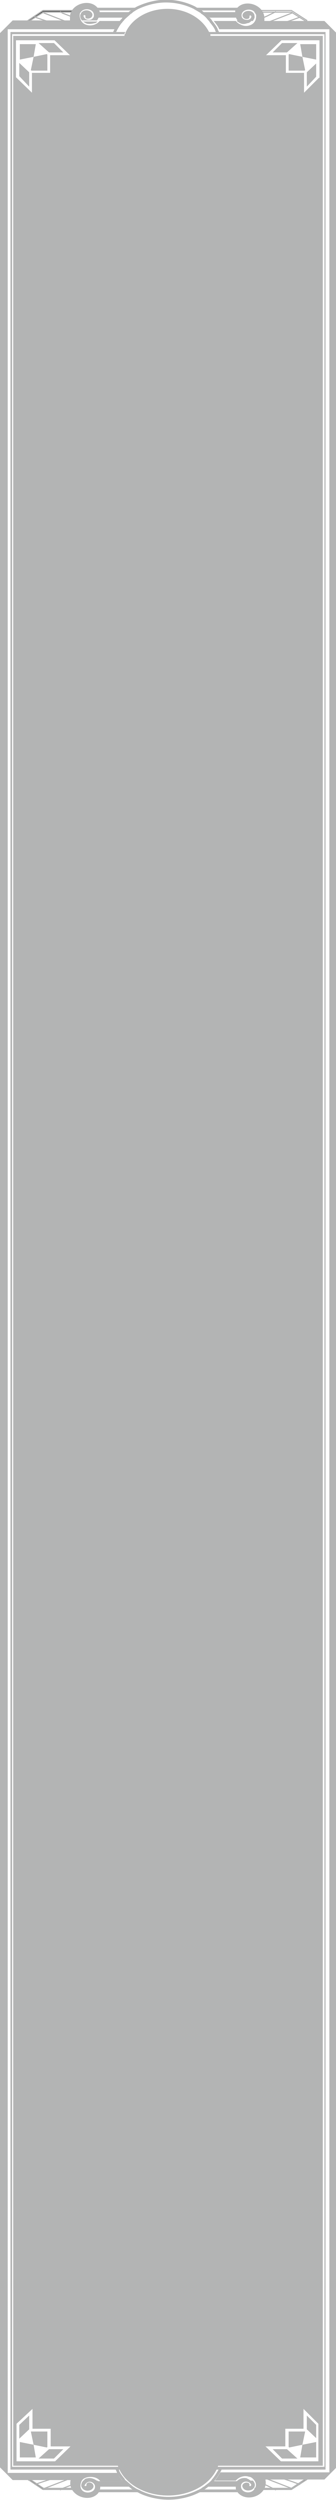 <?xml version="1.0" encoding="UTF-8"?>
<svg xmlns="http://www.w3.org/2000/svg" version="1.1" xmlns:xlink="http://www.w3.org/1999/xlink" viewBox="0 0 61 453">
  <!-- Generator: Adobe Illustrator 29.0.1, SVG Export Plug-In . SVG Version: 2.1.0 Build 192)  -->
  <defs>
    <style>
      .st0, .st1, .st2, .st3, .st4, .st5, .st6, .st7, .st8, .st9, .st10, .st11 {
        stroke-miterlimit: 10;
      }

      .st0, .st2, .st5, .st12, .st6, .st7, .st8, .st9, .st11 {
        fill: none;
      }

      .st0, .st4, .st5 {
        stroke: #fff;
      }

      .st0, .st7, .st11 {
        stroke-width: .2px;
      }

      .st1, .st2, .st9 {
        stroke: #b3b4b4;
      }

      .st1, .st3, .st8, .st9 {
        stroke-width: .2px;
      }

      .st1, .st3, .st10 {
        fill: #333;
      }

      .st2, .st5, .st6, .st10 {
        stroke-width: .5px;
      }

      .st3, .st8, .st10 {
        stroke: #231f20;
      }

      .st4 {
        fill: #fff;
      }

      .st6, .st11 {
        stroke: #333;
      }

      .st7 {
        stroke: #1f1f1f;
      }

      .st13 {
        fill: #333;
      }

      .st14 {
        display: none;
      }

      .st15 {
        fill: #353535;
      }

      .st16 {
        opacity: .7;
      }

      .st17 {
        fill: #b3b4b4;
      }

      .st18 {
        clip-path: url(#clippath);
      }
    </style>
    <clipPath id="clippath">
      <rect class="st12" y="0" width="60.4" height="453"/>
    </clipPath>
  </defs>
  <g id="Layer_1" class="st14">
    <g id="Layer_11" class="st14">
      <g class="st18">
        <path class="st15" d="M15.7,445.4c.6-.6,1.2-1.1,1.9-1.6-3.1,1-6.4,1.4-9.7,1.1,1.1.4,2.3.5,3.4.5,0,0,4.4,0,4.4,0ZM1.2,433.4l-1.2-4.4v9.3c.2.4.5.8.9,1.2-.4-2-.3-4.1.3-6.1ZM38.8,448.9h-.9c-2.1,1.9-4.8,2.9-7.7,2.9s-5.6-1-7.7-2.9h-.9c.3.3.6.5.9.8h.4s.1,0,.2.1c0,0,0,.1.1.2v.2c2,1.5,4.5,2.2,7,2.2s5-.8,7-2.2v-.4h.2c0-.1.4-.1.4-.1.3-.2.6-.5.9-.8h0ZM60.4,439.6v1.8c-3.4,3.6-7.7,6.2-12.6,7.4h-8.4c-.3.4-.6.7-1,1h13.7l.7-1h-3.2c4-1.3,7.7-3.6,10.6-6.7v2.5s-3.7,2.2-4.6,4.1h-2l-1.3,1.7h-7.3c-2.8.4-6.4,1-8.1,2.2,0,0-1.2.7-1.2-.5s2.7-1.3,4.9-1.7h-2.9c0,.1-.2.1-.2.1,0,0-.2,0-.3-.1-2.1,1.5-4.7,2.3-7.2,2.3s-5.1-.8-7.2-2.3c0,0-.2.1-.3.1h-.2s-.1,0-.2-.1h-2.7c2.1.4,4.9,1,4.9,1.7,0,1.2-1.2.5-1.2.5-1.7-1.2-5.2-1.8-8.1-2.2h-7.3l-1.3-1.7h-2c-.9-2-4.6-4.1-4.6-4.1v-2.5c3,3,6.6,5.3,10.6,6.7h-3.2l.7,1h13.7c-.3-.3-.7-.6-1-1h-8.3c-4.8-1.2-9.2-3.8-12.6-7.4v-1.8c2,2.7,5.7,6.5,11.3,6.5h12.4c0,.1.2.2.3.3.1,0,.3.1.4.1.2,0,.4,0,.6-.2s.2-.3.2-.6,0-.4-.2-.6-.3-.2-.6-.2-.3,0-.4.1c-.1,0-.2.2-.3.3h-6.9c3.6-3.3,8.4-5.2,13.4-5.2s9.7,1.9,13.4,5.2h-6.9c0-.1-.2-.2-.3-.3,0,0-.3-.1-.4-.1-.2,0-.4,0-.6.2s-.2.3-.2.6,0,.4.2.6c0,.1.3.2.6.2s.3,0,.4-.1c0,0,.2-.2.3-.3h12.4c5.6,0,9.3-3.7,11.3-6.5h.3ZM59.5,439.6c.3-.5.6-.9.9-1.2v-9.3l-1.2,4.4c.6,2,.7,4.1.3,6.1h0ZM49.1,445.3c1.2,0,2.3-.2,3.4-.6-3.3.3-6.6,0-9.7-1.1.7.5,1.3,1,1.9,1.6h4.4,0ZM49.1,7.6h-4.4c-.6.6-1.2,1.1-1.9,1.6,3.1-1,6.4-1.4,9.7-1.1-1.1-.4-2.3-.5-3.4-.6h0ZM59.2,19.6l1.2,4.4v-9.3c-.2-.4-.5-.8-.9-1.2.4,2,.3,4.1-.3,6.1ZM37.9,3.3h-.2s-.3,0-.4-.2c0,0-.2-.2-.2-.4-2-1.5-4.5-2.2-7-2.2s-5,.8-7,2.2c0,0,0,.3-.2.4-.1,0-.2.2-.4.2h-.2c-.3.2-.6.5-.9.8h.9c2.1-1.9,4.8-3,7.7-3s5.6,1.1,7.7,3h.9c-.3-.3-.6-.5-.9-.8h.2ZM49.8,4.1h3.2l-.7-1h-13.7c.3.3.7.6,1,1h8.4c4.8,1.2,9.2,3.8,12.6,7.4v1.8c-2-2.7-5.7-6.5-11.3-6.5h-12.4s-.2-.2-.3-.3h-.4c-.2,0-.3,0-.4.3,0,0-.2.3-.2.5s0,.4.2.5c0,0,.3.2.4.3h.4s.2-.2.3-.3h6.9c-3.6,3.3-8.4,5.2-13.4,5.2s-9.7-1.8-13.4-5.1h6.9s.2.2.3.3h.8c.1,0,.2-.2.3-.3,0,0,.1-.3.1-.4s0-.3-.1-.4c0,0-.2-.2-.3-.3h-.8c-.1,0-.2.2-.3.3h-12.4c-5.6,0-9.3,3.6-11.3,6.4v-1.8c3.4-3.6,7.7-6.2,12.6-7.4h8.4c.3-.3.6-.7,1-1h-13.7l-.7,1h3.2C6.6,5.5,3,7.7,0,10.8v-2.5s3.7-2.2,4.6-4.1h2l1.2-1.7h7.3c2.8-.4,6.4-1,8.1-2.2,0,0,1.2-.7,1.2.5s-2.7,1.4-4.9,1.7h2.7c.1,0,.2-.2.4-.2h.3C25.1.8,27.6,0,30.2,0s5.1.8,7.2,2.3h3.4c-2.1-.3-4.9-.9-4.9-1.7C35.9-.7,37.1,0,37.1,0c1.7,1.2,5.2,1.8,8.1,2.2h7.3l1.3,1.7h2c.9,2,4.6,4.2,4.6,4.2v2.5c-3-3-6.6-5.3-10.6-6.7h0v.2ZM58.8,19.5c.6-2.3.7-4.7,0-6.9-1-1.2-2.1-2.2-3.3-3-4.9-2.4-12,0-14,.6-3.3,2.2-7.2,3.3-11.2,3.3s-7.9-1.1-11.3-3.3c-2.1-.7-9.2-3-14.1-.6-1.2.8-2.4,1.8-3.3,3-.6,2.3-.5,4.7.1,6.9h0C1.7,19.6,0,25.8,0,25.8v401.3l1.7,6.3h0c-.6,2.3-.7,4.7-.1,7,1,1.2,2.1,2.2,3.3,3,4.9,2.4,12,0,14-.7,3.3-2.2,7.2-3.3,11.2-3.3s7.9,1.2,11.2,3.3c2.1.8,9.2,3,14.1.6,1.2-.8,2.4-1.8,3.3-3,.6-2.3.6-4.7,0-6.9h0c0-.1,1.7-6.4,1.7-6.4V25.9l-1.7-6.3h0ZM.9,13.4c-.3.4-.6.9-.9,1.2v9.3l1.2-4.4c-.6-2-.7-4.1-.3-6.1ZM7.9,8.2c1.1-.4,2.3-.5,3.4-.6h4.4c.6.6,1.2,1.1,1.9,1.6-3.1-1-6.4-1.4-9.7-1.1"/>
      </g>
    </g>
    <g id="Layer_4">
      <g class="st16">
        <g>
          <ellipse class="st13" cx="30.3" cy="444.7" rx="8.1" ry="6.6"/>
          <ellipse class="st6" cx="30.3" cy="444.4" rx="10.1" ry="8"/>
          <path class="st6" d="M8.1,448.3v1.9h9.4v2.2h-2.3v-1.4h1.2v1"/>
          <path class="st6" d="M52.4,448.3v1.9h-9.4v2.2h2.3v-1.4h-1.2v1"/>
          <ellipse class="st13" cx="30.3" cy="8.3" rx="8.1" ry="6.6"/>
          <ellipse class="st6" cx="30.3" cy="8.6" rx="10.1" ry="8"/>
          <path class="st6" d="M8.1,4.7v-1.9h9.4V.6h-2.3v1.4h1.2v-1"/>
          <path class="st6" d="M52.4,4.7v-1.9h-9.4V.6h2.3v1.4h-1.2v-1"/>
        </g>
        <g>
          <path class="st13" d="M57.5,449.3H3.2l-3-3V6.6l3-3h54.2l3,3v439.7l-3,3h0Z"/>
          <g>
            <polygon class="st5" points="52.3 11.4 55.6 11.4 55.6 14.7 57.9 12.5 58 5.9 51.2 5.9 49 8.2 52.3 8.2 52.3 11.4"/>
            <path class="st7" d="M57.9,5.8"/>
            <polygon class="st4" points="52.3 8.2 54.5 6 55.6 11.4 57.8 9.3 52.3 8.2"/>
            <polygon class="st5" points="55.6 11.4 52.3 11.4 52.3 8.2 54.5 6.2 57.8 6.2 57.8 9.4 55.6 11.4"/>
            <polygon class="st5" points="8.4 11.4 5.1 11.4 5.1 14.7 2.8 12.5 2.7 5.9 9.5 5.9 11.7 8.2 8.4 8.2 8.4 11.4"/>
            <path class="st7" d="M2.8,5.8"/>
            <polygon class="st4" points="8.4 8.2 6.2 6 5.1 11.4 2.9 9.3 8.4 8.2"/>
            <polygon class="st5" points="5.1 11.4 8.4 11.4 8.4 8.2 6.2 6.2 2.9 6.2 2.9 9.4 5.1 11.4"/>
            <path class="st7" d="M59.3,10.9"/>
            <path class="st7" d="M6,448.3"/>
            <polygon class="st5" points="52.3 441.6 55.6 441.6 55.6 438.3 57.9 440.5 58 447.1 51.2 447.1 49 444.8 52.3 444.8 52.3 441.6"/>
            <path class="st7" d="M57.9,447.2"/>
            <polygon class="st4" points="52.3 444.8 54.5 447 55.6 441.6 57.8 443.7 52.3 444.8"/>
            <polygon class="st5" points="55.6 441.6 52.3 441.6 52.3 444.8 54.5 446.8 57.8 446.8 57.8 443.6 55.6 441.6"/>
            <polygon class="st5" points="8.4 441.6 5.1 441.6 5.1 438.3 2.8 440.5 2.7 447.1 9.5 447.1 11.7 444.8 8.4 444.8 8.4 441.6"/>
            <path class="st7" d="M2.8,447.2"/>
            <polygon class="st4" points="8.4 444.8 6.2 447 5.1 441.6 2.9 443.7 8.4 444.8"/>
            <polygon class="st5" points="5.1 441.6 8.4 441.6 8.4 444.8 6.2 446.8 2.9 446.8 2.9 443.6 5.1 441.6"/>
          </g>
        </g>
        <rect class="st5" x="1.9" y="5.2" width="56.8" height="442.7"/>
        <rect class="st0" x="1.4" y="4.7" width="57.9" height="443.7"/>
        <path class="st11" d="M2.4,3.6h56.1l2,2v441.7l-2,2H2.4l-2-2V5.6l2-2Z"/>
      </g>
    </g>
  </g>
  <g id="Layer_41" data-name="Layer_4">
    <path class="st8" d="M61.1,3.8"/>
    <path class="st3" d="M15.2,3.8"/>
    <polygon class="st1" points="5.2 3.9 5.1 3.7 7.8 1.9 14.5 1.9 14.5 2.2 7.9 2.2 5.2 3.9"/>
    <g>
      <path class="st17" d="M25.2,1.4c-.4.2-.7.3-1,.5h-7.1s0-.5,0-.5h8.1Z"/>
      <path class="st17" d="M43.8,1.4l-.4.5h-6.9c-.3-.2-.7-.4-1-.5h8.3Z"/>
    </g>
    <g>
      <path class="st17" d="M23.7,2.2c-.5.3-.9.7-1.2,1h-4.9v-1h6.2Z"/>
      <path class="st17" d="M43.2,2.2v1h-5.1c-.4-.4-.8-.7-1.2-1h6.3Z"/>
    </g>
    <path class="st3" d="M45.5,3.8"/>
    <polygon class="st9" points="55.6 3.9 52.9 2.2 46.3 2.2 46.3 1.9 52.9 1.9 55.7 3.7 55.6 3.9"/>
    <path class="st3" d="M39.9,449.1"/>
    <path class="st3" d="M15.2,449.2"/>
    <path class="st3" d="M45.5,449.2"/>
    <path class="st8" d="M61.1,3.8"/>
    <path class="st3" d="M15.2,3.8"/>
    <path class="st3" d="M45.5,3.8"/>
    <path class="st3" d="M39.9,449.1"/>
    <path class="st3" d="M15.2,449.2"/>
    <path class="st3" d="M45.5,449.2"/>
    <path class="st10" d="M43.1,451.9"/>
    <path class="st3" d="M42.3,453.1"/>
    <path class="st10" d="M17.6,451.9"/>
    <polygon class="st1" points="5.2 449.1 5.1 449.3 7.8 451.1 14.5 451.1 14.5 450.9 7.9 450.9 5.2 449.1"/>
    <path class="st3" d="M18.1,453.1"/>
    <g>
      <path class="st17" d="M25.4,451.6h-8.1v-.5h7.1c.3.2.6.3,1,.5Z"/>
      <path class="st17" d="M44,451.6h-8.3c.3-.2.7-.3,1-.5h6.9l.4.5Z"/>
    </g>
    <g>
      <path class="st17" d="M23.7,450.6h-6v-1h4.8c.4.4.8.7,1.2,1Z"/>
      <path class="st17" d="M43.4,449.6v1h-6c.4-.3.8-.7,1.2-1h4.8Z"/>
    </g>
    <path class="st10" d="M43.2,451.9"/>
    <polygon class="st1" points="55.6 449.1 52.9 450.9 46.3 450.9 46.3 451.1 52.9 451.1 55.7 449.3 55.6 449.1"/>
    <path class="st3" d="M42.7,453.1"/>
    <path class="st10" d="M43.1,451.9"/>
    <path class="st3" d="M42.3,453.1"/>
    <path class="st10" d="M17.6,451.9"/>
    <path class="st3" d="M18.1,453.1"/>
    <path class="st10" d="M43.2,451.9"/>
    <path class="st3" d="M42.7,453.1"/>
    <g>
      <polyline class="st9" points="52.1 5 55.5 4 55.6 4"/>
      <polyline class="st9" points="48.9 5 53.1 3.6 54.2 3.2 54.5 3.1"/>
      <polyline class="st9" points="46.2 5 49.8 3.6 52.9 2.4 53.1 2.3"/>
      <polyline class="st9" points="46.9 3.6 48.5 2.9 49.5 2.4 50.1 2.1"/>
      <polyline class="st9" points="10.9 2.1 11.4 2.4 12.7 2.9 14.5 3.8"/>
      <polyline class="st9" points="14.8 5 11.2 3.6 8.1 2.4 7.7 2.2"/>
      <polyline class="st9" points="12.1 5 7.8 3.6 6.6 3.2 6.3 3"/>
      <polyline class="st9" points="5.1 3.9 5.3 3.9 8.9 5"/>
    </g>
    <g>
      <polyline class="st9" points="52.1 448.3 55.5 449.3 55.6 449.3"/>
      <polyline class="st9" points="48.9 448.3 53.1 449.7 54.2 450.1 54.5 450.2"/>
      <polyline class="st9" points="46.2 448.3 49.8 449.7 52.9 450.9 53.1 451"/>
      <polyline class="st9" points="46.9 449.7 48.5 450.4 49.5 450.9 50.1 451.2"/>
      <polyline class="st9" points="10.9 451.2 11.4 450.9 12.7 450.4 14.5 449.5"/>
      <polyline class="st9" points="14.8 448.3 11.2 449.7 8.1 450.9 7.7 451.1"/>
      <polyline class="st9" points="12.1 448.3 7.8 449.7 6.6 450.1 6.3 450.2"/>
      <polyline class="st9" points="5.1 449.4 5.3 449.4 8.9 448.3"/>
    </g>
  </g>
  <g id="Layer_5">
    <ellipse class="st17" cx="30.5" cy="445" rx="9.4" ry="7.2"/>
    <path class="st2" d="M40,447.3c0,.2-.1.3-.2.5-.3.5-.6,1-1,1.5,0,0-.2.2-.2.3-.4.4-.8.7-1.2,1-.2.2-.5.3-.7.5-.3.2-.6.3-1,.5-1.5.7-3.3,1.1-5.1,1.1s-3.6-.4-5.1-1.1c-.3-.2-.7-.3-1-.5-.3-.2-.5-.3-.7-.5-.4-.3-.8-.7-1.2-1,0,0-.2-.2-.2-.3-.4-.5-.8-1-1-1.5,0-.2-.2-.3-.2-.5"/>
    <path class="st2" d="M20.8,5.9c0-.2.2-.4.2-.5.3-.5.6-1.1,1-1.5.1-.2.3-.3.4-.5.4-.4.8-.7,1.2-1.1.1,0,.3-.2.4-.3.3-.2.6-.4,1-.6,1.5-.7,3.3-1.2,5.1-1.2s3.6.4,5.2,1.2c.3.2.7.4,1,.6.1,0,.3.2.4.3.5.3.9.7,1.2,1.1.1.1.3.3.4.5.4.5.8,1,1,1.5,0,.2.2.3.2.5"/>
  </g>
  <g id="Layer_3">
    <circle class="st17" cx="30.5" cy="75.7" r="10.2"/>
    <g>
      <polygon class="st17" points="54.5 445.3 57.4 445.3 57.4 442.5 54.9 443 54.5 445.3 54.5 445.3"/>
      <polygon class="st17" points="54.9 443 55.4 440.6 55.3 440.6 52.4 440.6 52.4 443.4 52.5 443.5 54.9 443"/>
      <polygon class="st17" points="57.4 441.8 57.4 439.4 55.7 437.7 55.7 440.2 57.4 441.8"/>
      <polygon class="st17" points="52.1 443.8 49.5 443.8 51.2 445.5 54 445.5 52.1 443.8"/>
      <polygon class="st17" points="6.1 10.3 5.6 12.7 5.7 12.8 8.6 12.8 8.6 9.9 8.5 9.8 6.1 10.3"/>
      <polygon class="st17" points="3.5 11.4 3.5 13.8 5.3 15.7 5.3 13.1 3.5 11.4"/>
      <polygon class="st17" points="5.3 440.2 5.3 437.7 3.5 439.4 3.5 441.9 5.3 440.2"/>
      <polygon class="st17" points="7 445.5 9.8 445.5 11.5 443.8 8.9 443.8 7 445.5"/>
      <polygon class="st17" points="6.5 8 3.6 8 3.6 10.8 6.1 10.3 6.5 8 6.5 8"/>
      <polygon class="st17" points="7 7.8 8.9 9.5 11.5 9.5 9.8 7.8 7 7.8"/>
      <path class="st17" d="M37.9,5.8c0,.1.1.3.2.4h20.8v440.8H2.2V6.2h20.4c0-.2.1-.3.2-.4H1.9v441.7h57.2V5.8h-21.2Z"/>
      <polygon class="st17" points="5.6 440.6 6.1 443 8.5 443.5 8.6 443.4 8.6 440.6 5.7 440.6 5.6 440.6"/>
      <path class="st17" d="M15,3.8c.2.2.5.4.8.5.5.1,1,0,1.4-.1.2,0,.4-.2.5-.3h-2.7ZM43,3.8c.2.2.4.3.6.4.4.2.8.2,1.3,0,.3,0,.6-.2.8-.5h-2.7Z"/>
      <path class="st17" d="M44.9,449.1c-.7-.2-1.4,0-1.9.5h2.6c-.2-.2-.5-.4-.8-.5ZM15.8,449.1c-.3,0-.5.2-.7.5h2.6c-.5-.4-1.2-.7-1.9-.5Z"/>
      <path class="st17" d="M58.7,3.8h-10.7s0,0,0-.1c0-.1,0-.3,0-.4,0-2.4-3.5-3.6-5-1.8,0,0,0,0,0,0-.2.2-.3.4-.3.5,0,0,0,.2,0,.3,0,.4,0,.7.2,1,0,.2.2.3.3.5h2.7c.2-.3.4-.6.3-.9,0-.1,0-.2-.1-.4-.4-.7-1.6-.7-2,0-.3.6.4,1.1.9.9.2,0,.3-.2.3-.4,0-.1,0-.2.1-.2.2,0,.3.2.2.3,0,0,0,.2-.1.2-.1.2-.4.3-.6.3-.4,0-.8-.1-1-.5-.4-1.4,1.8-1.8,2.4-.8,0,.1.1.2.2.4,0,.4,0,.8-.2,1.1-.2.4-.6.7-1,.8-.6.2-1.2.1-1.7-.2-.3-.1-.5-.3-.8-.6h-4c.4.5.8,1,1,1.5h20v442.7h-19.8c-.3.5-.6,1-1,1.5h3.8c.6-.7,1.6-1,2.4-.7.4,0,.8.4,1,.7,0,0,0,0,0,0,.3.4.4,1,0,1.5-.6,1.1-2.8.7-2.4-.8.3-.7,1.4-.7,1.8,0,0,.1,0,.3-.2.3-.1,0-.2-.1-.1-.2,0-.2-.1-.4-.3-.4-.5-.2-1.3.3-.9.9.4.7,1.6.6,2,0,.3-.4.2-.9-.2-1.3t0,0h-2.6s0,0,0,0c0,0-.1.2-.2.2-.2.3-.3.7-.3,1,0,.2,0,.3.1.5,0,.2.2.3.3.5,0,0,0,0,0,0,1.7,1.9,5.5.4,5-2.3,0,0,0,0,0-.1t0,0h10.7c.9-.9,1.4-1.4,2.3-2.3V6.1c-.9-.9-1.4-1.4-2.3-2.3ZM17.7,449.5h-2.6c-.3.4-.5.9-.2,1.3.4.7,1.6.7,2,0,.2-.3,0-.8-.4-.9-.3-.2-.9,0-.8.4,0,.3-.5.2-.3,0,.4-.8,1.4-.8,1.8,0,.4,1.4-1.8,1.8-2.4.8-.3-.5-.2-1,0-1.5.2-.4.6-.6,1-.7.9-.2,1.9,0,2.4.7h4.1c-.4-.5-.8-1-1-1.5H1.4V5.3h19.6c.3-.5.6-1,1-1.5h-3.9c-.2.2-.4.4-.6.5-.5.3-1.2.4-1.8.2-.4-.1-.8-.4-1-.8-.2-.4-.3-.8-.2-1.2,0,0,0-.2.1-.2.6-1.1,2.8-.7,2.4.8-.2.3-.4.5-.8.5-.4,0-.8-.1-1-.6h0c-.2-.3.4-.4.3,0,0,.1,0,.2.1.3s0,0,0,0c.2.1.5.1.7,0,.4-.1.6-.6.4-.9-.4-.7-1.6-.7-2,0,0,0,0,.2-.1.2-.1.4,0,.8.3,1.1h2.7c.1-.1.2-.3.3-.5.2-.3.2-.7.2-1,0,0,0-.2-.1-.3h0c0-.2-.2-.4-.3-.5,0,0,0,0,0,0-1.5-1.8-5-.6-5,1.7,0,.2,0,.4,0,.5,0,0,0,0,0,.1H2.3c-.9.9-1.4,1.4-2.3,2.3v441.1c.9.9,1.4,1.4,2.3,2.3h10.5s0,0,0,.1c-.5,2.6,3.3,4.2,5,2.3,0,0,0,0,0,0,.1-.2.3-.3.3-.5,0-.2.1-.3.1-.5,0-.4,0-.7-.3-1,0,0-.1-.2-.2-.3Z"/>
      <path class="st17" d="M38.2,6.5c0,0,0-.2,0-.2,0-.2-.1-.3-.2-.4-1.2-2.5-4.1-4.3-7.6-4.3s-6.5,1.8-7.6,4.3c0,.1-.1.3-.2.4,0,0,0,.2,0,.2H2.4v440.3h56.2V6.5h-20.4ZM10,446H3v-6.8l2.9-2.7v3.6h3.3v3.2h3.6l-2.8,2.7ZM9.1,10v3.2h-3.3v3.6l-2.9-2.8v-6.7h7l2.8,2.7h-3.6ZM57.9,446h-6.9l-2.8-2.7h3.6v-3.2h3.3v-3.6l2.7,2.7v6.8ZM57.9,14.1l-2.7,2.7v-3.6h-3.3v-3.2h-3.6l2.8-2.7h6.9v6.8Z"/>
      <polygon class="st17" points="3.6 445.3 6.5 445.3 6.5 445.3 6.1 443 3.6 442.5 3.6 445.3"/>
      <polygon class="st17" points="57.4 8 54.5 8 54.5 8 54.9 10.3 57.4 10.8 57.4 8"/>
      <polygon class="st17" points="55.4 12.7 54.9 10.3 52.5 9.8 52.4 9.9 52.4 12.8 55.3 12.8 55.4 12.7"/>
      <polygon class="st17" points="55.7 13.1 55.7 15.7 57.4 13.9 57.4 11.5 55.7 13.1"/>
      <polygon class="st17" points="52.1 9.5 54 7.8 51.2 7.8 49.5 9.5 52.1 9.5"/>
    </g>
  </g>
</svg>